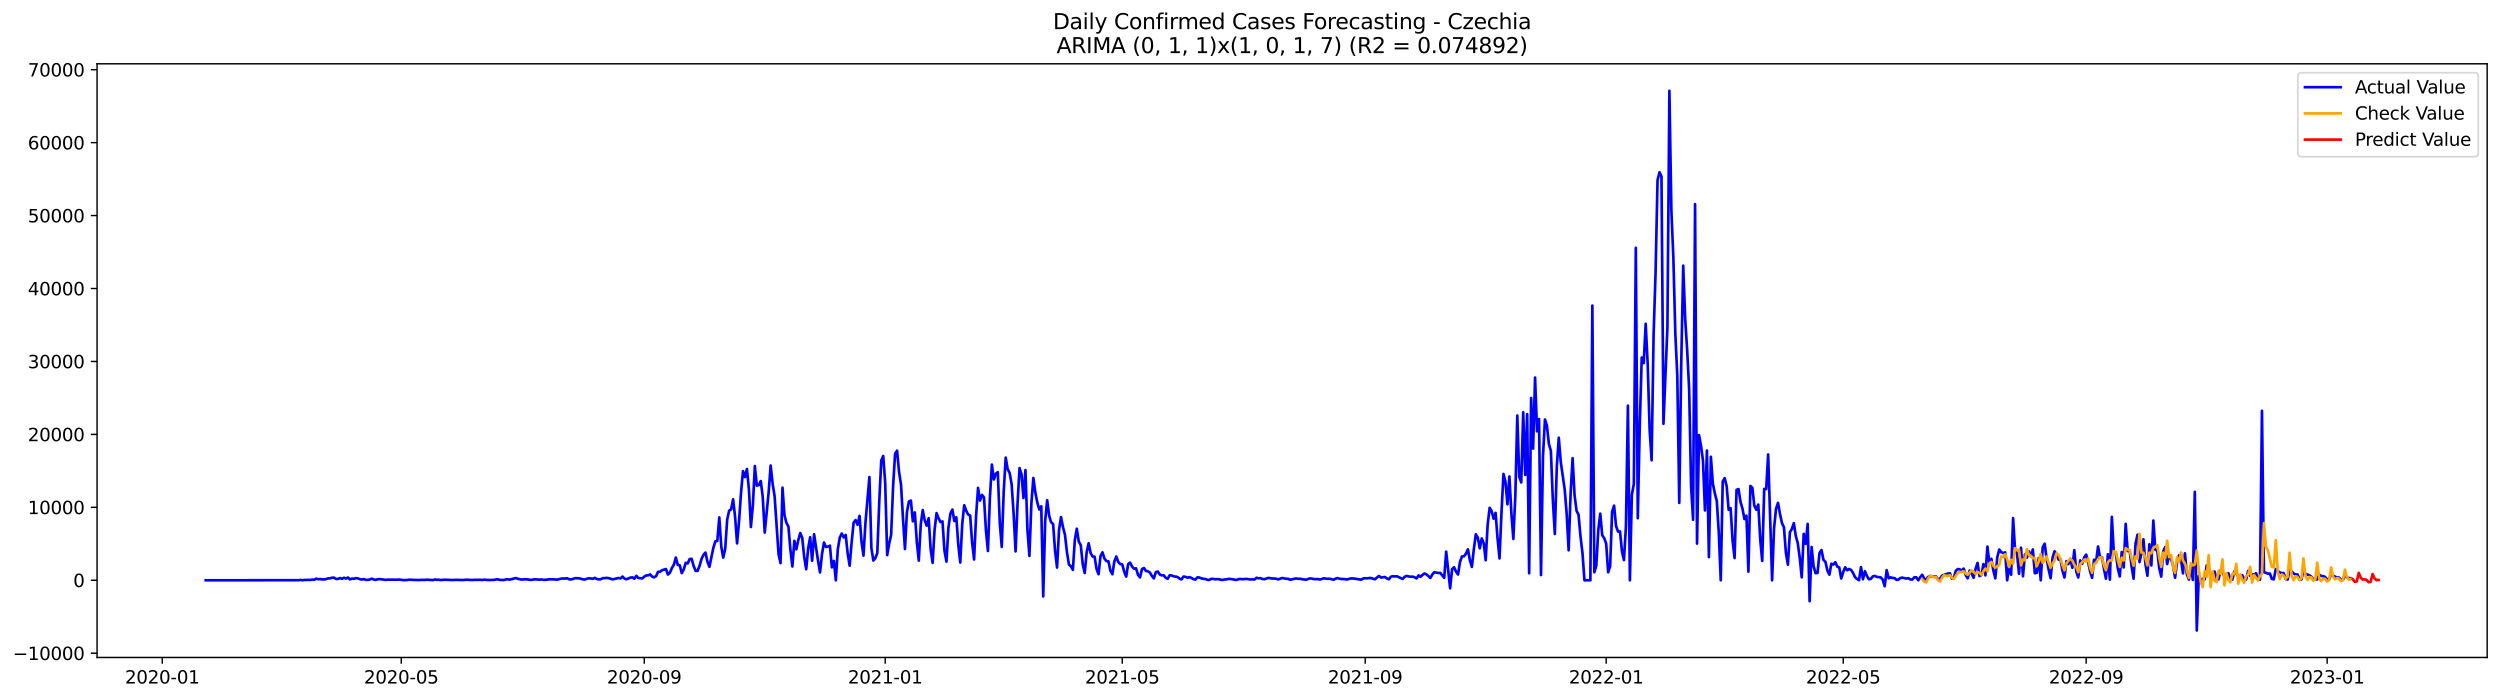 <?xml version="1.0" encoding="utf-8" standalone="no"?>
<!DOCTYPE svg PUBLIC "-//W3C//DTD SVG 1.1//EN"
  "http://www.w3.org/Graphics/SVG/1.1/DTD/svg11.dtd">
<svg xmlns:xlink="http://www.w3.org/1999/xlink" width="1400.792pt" height="392.274pt" viewBox="0 0 1400.792 392.274" xmlns="http://www.w3.org/2000/svg" version="1.1">
 <defs>
  <style type="text/css">*{stroke-linejoin: round; stroke-linecap: butt}</style>
 </defs>
 <g id="figure_1">
  <g id="patch_1">
   <path d="M 0 392.274 
L 1400.792 392.274 
L 1400.792 0 
L 0 0 
z
" style="fill: #ffffff"/>
  </g>
  <g id="axes_1">
   <g id="patch_2">
    <path d="M 54.392 368.396 
L 1393.592 368.396 
L 1393.592 35.755 
L 54.392 35.755 
z
" style="fill: #ffffff"/>
   </g>
   <g id="matplotlib.axis_1">
    <g id="xtick_1">
     <g id="line2d_1">
      <defs>
       <path id="m500807cd33" d="M 0 0 
L 0 3.5 
" style="stroke: #000000; stroke-width: 0.8"/>
      </defs>
      <g>
       <use xlink:href="#m500807cd33" x="90.916" y="368.396" style="stroke: #000000; stroke-width: 0.8"/>
      </g>
     </g>
     <g id="text_1">
      <!-- 2020-01 -->
      <g transform="translate(70.024 382.994)scale(0.1 -0.1)">
       <defs>
        <path id="DejaVuSans-32" d="M 1228 531 
L 3431 531 
L 3431 0 
L 469 0 
L 469 531 
Q 828 903 1448 1529 
Q 2069 2156 2228 2338 
Q 2531 2678 2651 2914 
Q 2772 3150 2772 3378 
Q 2772 3750 2511 3984 
Q 2250 4219 1831 4219 
Q 1534 4219 1204 4116 
Q 875 4013 500 3803 
L 500 4441 
Q 881 4594 1212 4672 
Q 1544 4750 1819 4750 
Q 2544 4750 2975 4387 
Q 3406 4025 3406 3419 
Q 3406 3131 3298 2873 
Q 3191 2616 2906 2266 
Q 2828 2175 2409 1742 
Q 1991 1309 1228 531 
z
" transform="scale(0.016)"/>
        <path id="DejaVuSans-30" d="M 2034 4250 
Q 1547 4250 1301 3770 
Q 1056 3291 1056 2328 
Q 1056 1369 1301 889 
Q 1547 409 2034 409 
Q 2525 409 2770 889 
Q 3016 1369 3016 2328 
Q 3016 3291 2770 3770 
Q 2525 4250 2034 4250 
z
M 2034 4750 
Q 2819 4750 3233 4129 
Q 3647 3509 3647 2328 
Q 3647 1150 3233 529 
Q 2819 -91 2034 -91 
Q 1250 -91 836 529 
Q 422 1150 422 2328 
Q 422 3509 836 4129 
Q 1250 4750 2034 4750 
z
" transform="scale(0.016)"/>
        <path id="DejaVuSans-2d" d="M 313 2009 
L 1997 2009 
L 1997 1497 
L 313 1497 
L 313 2009 
z
" transform="scale(0.016)"/>
        <path id="DejaVuSans-31" d="M 794 531 
L 1825 531 
L 1825 4091 
L 703 3866 
L 703 4441 
L 1819 4666 
L 2450 4666 
L 2450 531 
L 3481 531 
L 3481 0 
L 794 0 
L 794 531 
z
" transform="scale(0.016)"/>
       </defs>
       <use xlink:href="#DejaVuSans-32"/>
       <use xlink:href="#DejaVuSans-30" x="63.623"/>
       <use xlink:href="#DejaVuSans-32" x="127.246"/>
       <use xlink:href="#DejaVuSans-30" x="190.869"/>
       <use xlink:href="#DejaVuSans-2d" x="254.492"/>
       <use xlink:href="#DejaVuSans-30" x="290.576"/>
       <use xlink:href="#DejaVuSans-31" x="354.199"/>
      </g>
     </g>
    </g>
    <g id="xtick_2">
     <g id="line2d_2">
      <g>
       <use xlink:href="#m500807cd33" x="224.836" y="368.396" style="stroke: #000000; stroke-width: 0.8"/>
      </g>
     </g>
     <g id="text_2">
      <!-- 2020-05 -->
      <g transform="translate(203.944 382.994)scale(0.1 -0.1)">
       <defs>
        <path id="DejaVuSans-35" d="M 691 4666 
L 3169 4666 
L 3169 4134 
L 1269 4134 
L 1269 2991 
Q 1406 3038 1543 3061 
Q 1681 3084 1819 3084 
Q 2600 3084 3056 2656 
Q 3513 2228 3513 1497 
Q 3513 744 3044 326 
Q 2575 -91 1722 -91 
Q 1428 -91 1123 -41 
Q 819 9 494 109 
L 494 744 
Q 775 591 1075 516 
Q 1375 441 1709 441 
Q 2250 441 2565 725 
Q 2881 1009 2881 1497 
Q 2881 1984 2565 2268 
Q 2250 2553 1709 2553 
Q 1456 2553 1204 2497 
Q 953 2441 691 2322 
L 691 4666 
z
" transform="scale(0.016)"/>
       </defs>
       <use xlink:href="#DejaVuSans-32"/>
       <use xlink:href="#DejaVuSans-30" x="63.623"/>
       <use xlink:href="#DejaVuSans-32" x="127.246"/>
       <use xlink:href="#DejaVuSans-30" x="190.869"/>
       <use xlink:href="#DejaVuSans-2d" x="254.492"/>
       <use xlink:href="#DejaVuSans-30" x="290.576"/>
       <use xlink:href="#DejaVuSans-35" x="354.199"/>
      </g>
     </g>
    </g>
    <g id="xtick_3">
     <g id="line2d_3">
      <g>
       <use xlink:href="#m500807cd33" x="360.969" y="368.396" style="stroke: #000000; stroke-width: 0.8"/>
      </g>
     </g>
     <g id="text_3">
      <!-- 2020-09 -->
      <g transform="translate(340.078 382.994)scale(0.1 -0.1)">
       <defs>
        <path id="DejaVuSans-39" d="M 703 97 
L 703 672 
Q 941 559 1184 500 
Q 1428 441 1663 441 
Q 2288 441 2617 861 
Q 2947 1281 2994 2138 
Q 2813 1869 2534 1725 
Q 2256 1581 1919 1581 
Q 1219 1581 811 2004 
Q 403 2428 403 3163 
Q 403 3881 828 4315 
Q 1253 4750 1959 4750 
Q 2769 4750 3195 4129 
Q 3622 3509 3622 2328 
Q 3622 1225 3098 567 
Q 2575 -91 1691 -91 
Q 1453 -91 1209 -44 
Q 966 3 703 97 
z
M 1959 2075 
Q 2384 2075 2632 2365 
Q 2881 2656 2881 3163 
Q 2881 3666 2632 3958 
Q 2384 4250 1959 4250 
Q 1534 4250 1286 3958 
Q 1038 3666 1038 3163 
Q 1038 2656 1286 2365 
Q 1534 2075 1959 2075 
z
" transform="scale(0.016)"/>
       </defs>
       <use xlink:href="#DejaVuSans-32"/>
       <use xlink:href="#DejaVuSans-30" x="63.623"/>
       <use xlink:href="#DejaVuSans-32" x="127.246"/>
       <use xlink:href="#DejaVuSans-30" x="190.869"/>
       <use xlink:href="#DejaVuSans-2d" x="254.492"/>
       <use xlink:href="#DejaVuSans-30" x="290.576"/>
       <use xlink:href="#DejaVuSans-39" x="354.199"/>
      </g>
     </g>
    </g>
    <g id="xtick_4">
     <g id="line2d_4">
      <g>
       <use xlink:href="#m500807cd33" x="495.996" y="368.396" style="stroke: #000000; stroke-width: 0.8"/>
      </g>
     </g>
     <g id="text_4">
      <!-- 2021-01 -->
      <g transform="translate(475.105 382.994)scale(0.1 -0.1)">
       <use xlink:href="#DejaVuSans-32"/>
       <use xlink:href="#DejaVuSans-30" x="63.623"/>
       <use xlink:href="#DejaVuSans-32" x="127.246"/>
       <use xlink:href="#DejaVuSans-31" x="190.869"/>
       <use xlink:href="#DejaVuSans-2d" x="254.492"/>
       <use xlink:href="#DejaVuSans-30" x="290.576"/>
       <use xlink:href="#DejaVuSans-31" x="354.199"/>
      </g>
     </g>
    </g>
    <g id="xtick_5">
     <g id="line2d_5">
      <g>
       <use xlink:href="#m500807cd33" x="628.809" y="368.396" style="stroke: #000000; stroke-width: 0.8"/>
      </g>
     </g>
     <g id="text_5">
      <!-- 2021-05 -->
      <g transform="translate(607.918 382.994)scale(0.1 -0.1)">
       <use xlink:href="#DejaVuSans-32"/>
       <use xlink:href="#DejaVuSans-30" x="63.623"/>
       <use xlink:href="#DejaVuSans-32" x="127.246"/>
       <use xlink:href="#DejaVuSans-31" x="190.869"/>
       <use xlink:href="#DejaVuSans-2d" x="254.492"/>
       <use xlink:href="#DejaVuSans-30" x="290.576"/>
       <use xlink:href="#DejaVuSans-35" x="354.199"/>
      </g>
     </g>
    </g>
    <g id="xtick_6">
     <g id="line2d_6">
      <g>
       <use xlink:href="#m500807cd33" x="764.943" y="368.396" style="stroke: #000000; stroke-width: 0.8"/>
      </g>
     </g>
     <g id="text_6">
      <!-- 2021-09 -->
      <g transform="translate(744.052 382.994)scale(0.1 -0.1)">
       <use xlink:href="#DejaVuSans-32"/>
       <use xlink:href="#DejaVuSans-30" x="63.623"/>
       <use xlink:href="#DejaVuSans-32" x="127.246"/>
       <use xlink:href="#DejaVuSans-31" x="190.869"/>
       <use xlink:href="#DejaVuSans-2d" x="254.492"/>
       <use xlink:href="#DejaVuSans-30" x="290.576"/>
       <use xlink:href="#DejaVuSans-39" x="354.199"/>
      </g>
     </g>
    </g>
    <g id="xtick_7">
     <g id="line2d_7">
      <g>
       <use xlink:href="#m500807cd33" x="899.97" y="368.396" style="stroke: #000000; stroke-width: 0.8"/>
      </g>
     </g>
     <g id="text_7">
      <!-- 2022-01 -->
      <g transform="translate(879.078 382.994)scale(0.1 -0.1)">
       <use xlink:href="#DejaVuSans-32"/>
       <use xlink:href="#DejaVuSans-30" x="63.623"/>
       <use xlink:href="#DejaVuSans-32" x="127.246"/>
       <use xlink:href="#DejaVuSans-32" x="190.869"/>
       <use xlink:href="#DejaVuSans-2d" x="254.492"/>
       <use xlink:href="#DejaVuSans-30" x="290.576"/>
       <use xlink:href="#DejaVuSans-31" x="354.199"/>
      </g>
     </g>
    </g>
    <g id="xtick_8">
     <g id="line2d_8">
      <g>
       <use xlink:href="#m500807cd33" x="1032.783" y="368.396" style="stroke: #000000; stroke-width: 0.8"/>
      </g>
     </g>
     <g id="text_8">
      <!-- 2022-05 -->
      <g transform="translate(1011.892 382.994)scale(0.1 -0.1)">
       <use xlink:href="#DejaVuSans-32"/>
       <use xlink:href="#DejaVuSans-30" x="63.623"/>
       <use xlink:href="#DejaVuSans-32" x="127.246"/>
       <use xlink:href="#DejaVuSans-32" x="190.869"/>
       <use xlink:href="#DejaVuSans-2d" x="254.492"/>
       <use xlink:href="#DejaVuSans-30" x="290.576"/>
       <use xlink:href="#DejaVuSans-35" x="354.199"/>
      </g>
     </g>
    </g>
    <g id="xtick_9">
     <g id="line2d_9">
      <g>
       <use xlink:href="#m500807cd33" x="1168.916" y="368.396" style="stroke: #000000; stroke-width: 0.8"/>
      </g>
     </g>
     <g id="text_9">
      <!-- 2022-09 -->
      <g transform="translate(1148.025 382.994)scale(0.1 -0.1)">
       <use xlink:href="#DejaVuSans-32"/>
       <use xlink:href="#DejaVuSans-30" x="63.623"/>
       <use xlink:href="#DejaVuSans-32" x="127.246"/>
       <use xlink:href="#DejaVuSans-32" x="190.869"/>
       <use xlink:href="#DejaVuSans-2d" x="254.492"/>
       <use xlink:href="#DejaVuSans-30" x="290.576"/>
       <use xlink:href="#DejaVuSans-39" x="354.199"/>
      </g>
     </g>
    </g>
    <g id="xtick_10">
     <g id="line2d_10">
      <g>
       <use xlink:href="#m500807cd33" x="1303.943" y="368.396" style="stroke: #000000; stroke-width: 0.8"/>
      </g>
     </g>
     <g id="text_10">
      <!-- 2023-01 -->
      <g transform="translate(1283.052 382.994)scale(0.1 -0.1)">
       <defs>
        <path id="DejaVuSans-33" d="M 2597 2516 
Q 3050 2419 3304 2112 
Q 3559 1806 3559 1356 
Q 3559 666 3084 287 
Q 2609 -91 1734 -91 
Q 1441 -91 1130 -33 
Q 819 25 488 141 
L 488 750 
Q 750 597 1062 519 
Q 1375 441 1716 441 
Q 2309 441 2620 675 
Q 2931 909 2931 1356 
Q 2931 1769 2642 2001 
Q 2353 2234 1838 2234 
L 1294 2234 
L 1294 2753 
L 1863 2753 
Q 2328 2753 2575 2939 
Q 2822 3125 2822 3475 
Q 2822 3834 2567 4026 
Q 2313 4219 1838 4219 
Q 1578 4219 1281 4162 
Q 984 4106 628 3988 
L 628 4550 
Q 988 4650 1302 4700 
Q 1616 4750 1894 4750 
Q 2613 4750 3031 4423 
Q 3450 4097 3450 3541 
Q 3450 3153 3228 2886 
Q 3006 2619 2597 2516 
z
" transform="scale(0.016)"/>
       </defs>
       <use xlink:href="#DejaVuSans-32"/>
       <use xlink:href="#DejaVuSans-30" x="63.623"/>
       <use xlink:href="#DejaVuSans-32" x="127.246"/>
       <use xlink:href="#DejaVuSans-33" x="190.869"/>
       <use xlink:href="#DejaVuSans-2d" x="254.492"/>
       <use xlink:href="#DejaVuSans-30" x="290.576"/>
       <use xlink:href="#DejaVuSans-31" x="354.199"/>
      </g>
     </g>
    </g>
   </g>
   <g id="matplotlib.axis_2">
    <g id="ytick_1">
     <g id="line2d_11">
      <defs>
       <path id="m4c3ebb7f19" d="M 0 0 
L -3.5 0 
" style="stroke: #000000; stroke-width: 0.8"/>
      </defs>
      <g>
       <use xlink:href="#m4c3ebb7f19" x="54.392" y="366.006" style="stroke: #000000; stroke-width: 0.8"/>
      </g>
     </g>
     <g id="text_11">
      <!-- −10000 -->
      <g transform="translate(7.2 369.805)scale(0.1 -0.1)">
       <defs>
        <path id="DejaVuSans-2212" d="M 678 2272 
L 4684 2272 
L 4684 1741 
L 678 1741 
L 678 2272 
z
" transform="scale(0.016)"/>
       </defs>
       <use xlink:href="#DejaVuSans-2212"/>
       <use xlink:href="#DejaVuSans-31" x="83.789"/>
       <use xlink:href="#DejaVuSans-30" x="147.412"/>
       <use xlink:href="#DejaVuSans-30" x="211.035"/>
       <use xlink:href="#DejaVuSans-30" x="274.658"/>
       <use xlink:href="#DejaVuSans-30" x="338.281"/>
      </g>
     </g>
    </g>
    <g id="ytick_2">
     <g id="line2d_12">
      <g>
       <use xlink:href="#m4c3ebb7f19" x="54.392" y="325.137" style="stroke: #000000; stroke-width: 0.8"/>
      </g>
     </g>
     <g id="text_12">
      <!-- 0 -->
      <g transform="translate(41.03 328.936)scale(0.1 -0.1)">
       <use xlink:href="#DejaVuSans-30"/>
      </g>
     </g>
    </g>
    <g id="ytick_3">
     <g id="line2d_13">
      <g>
       <use xlink:href="#m4c3ebb7f19" x="54.392" y="284.268" style="stroke: #000000; stroke-width: 0.8"/>
      </g>
     </g>
     <g id="text_13">
      <!-- 10000 -->
      <g transform="translate(15.58 288.067)scale(0.1 -0.1)">
       <use xlink:href="#DejaVuSans-31"/>
       <use xlink:href="#DejaVuSans-30" x="63.623"/>
       <use xlink:href="#DejaVuSans-30" x="127.246"/>
       <use xlink:href="#DejaVuSans-30" x="190.869"/>
       <use xlink:href="#DejaVuSans-30" x="254.492"/>
      </g>
     </g>
    </g>
    <g id="ytick_4">
     <g id="line2d_14">
      <g>
       <use xlink:href="#m4c3ebb7f19" x="54.392" y="243.398" style="stroke: #000000; stroke-width: 0.8"/>
      </g>
     </g>
     <g id="text_14">
      <!-- 20000 -->
      <g transform="translate(15.58 247.198)scale(0.1 -0.1)">
       <use xlink:href="#DejaVuSans-32"/>
       <use xlink:href="#DejaVuSans-30" x="63.623"/>
       <use xlink:href="#DejaVuSans-30" x="127.246"/>
       <use xlink:href="#DejaVuSans-30" x="190.869"/>
       <use xlink:href="#DejaVuSans-30" x="254.492"/>
      </g>
     </g>
    </g>
    <g id="ytick_5">
     <g id="line2d_15">
      <g>
       <use xlink:href="#m4c3ebb7f19" x="54.392" y="202.529" style="stroke: #000000; stroke-width: 0.8"/>
      </g>
     </g>
     <g id="text_15">
      <!-- 30000 -->
      <g transform="translate(15.58 206.328)scale(0.1 -0.1)">
       <use xlink:href="#DejaVuSans-33"/>
       <use xlink:href="#DejaVuSans-30" x="63.623"/>
       <use xlink:href="#DejaVuSans-30" x="127.246"/>
       <use xlink:href="#DejaVuSans-30" x="190.869"/>
       <use xlink:href="#DejaVuSans-30" x="254.492"/>
      </g>
     </g>
    </g>
    <g id="ytick_6">
     <g id="line2d_16">
      <g>
       <use xlink:href="#m4c3ebb7f19" x="54.392" y="161.66" style="stroke: #000000; stroke-width: 0.8"/>
      </g>
     </g>
     <g id="text_16">
      <!-- 40000 -->
      <g transform="translate(15.58 165.459)scale(0.1 -0.1)">
       <defs>
        <path id="DejaVuSans-34" d="M 2419 4116 
L 825 1625 
L 2419 1625 
L 2419 4116 
z
M 2253 4666 
L 3047 4666 
L 3047 1625 
L 3713 1625 
L 3713 1100 
L 3047 1100 
L 3047 0 
L 2419 0 
L 2419 1100 
L 313 1100 
L 313 1709 
L 2253 4666 
z
" transform="scale(0.016)"/>
       </defs>
       <use xlink:href="#DejaVuSans-34"/>
       <use xlink:href="#DejaVuSans-30" x="63.623"/>
       <use xlink:href="#DejaVuSans-30" x="127.246"/>
       <use xlink:href="#DejaVuSans-30" x="190.869"/>
       <use xlink:href="#DejaVuSans-30" x="254.492"/>
      </g>
     </g>
    </g>
    <g id="ytick_7">
     <g id="line2d_17">
      <g>
       <use xlink:href="#m4c3ebb7f19" x="54.392" y="120.791" style="stroke: #000000; stroke-width: 0.8"/>
      </g>
     </g>
     <g id="text_17">
      <!-- 50000 -->
      <g transform="translate(15.58 124.59)scale(0.1 -0.1)">
       <use xlink:href="#DejaVuSans-35"/>
       <use xlink:href="#DejaVuSans-30" x="63.623"/>
       <use xlink:href="#DejaVuSans-30" x="127.246"/>
       <use xlink:href="#DejaVuSans-30" x="190.869"/>
       <use xlink:href="#DejaVuSans-30" x="254.492"/>
      </g>
     </g>
    </g>
    <g id="ytick_8">
     <g id="line2d_18">
      <g>
       <use xlink:href="#m4c3ebb7f19" x="54.392" y="79.921" style="stroke: #000000; stroke-width: 0.8"/>
      </g>
     </g>
     <g id="text_18">
      <!-- 60000 -->
      <g transform="translate(15.58 83.721)scale(0.1 -0.1)">
       <defs>
        <path id="DejaVuSans-36" d="M 2113 2584 
Q 1688 2584 1439 2293 
Q 1191 2003 1191 1497 
Q 1191 994 1439 701 
Q 1688 409 2113 409 
Q 2538 409 2786 701 
Q 3034 994 3034 1497 
Q 3034 2003 2786 2293 
Q 2538 2584 2113 2584 
z
M 3366 4563 
L 3366 3988 
Q 3128 4100 2886 4159 
Q 2644 4219 2406 4219 
Q 1781 4219 1451 3797 
Q 1122 3375 1075 2522 
Q 1259 2794 1537 2939 
Q 1816 3084 2150 3084 
Q 2853 3084 3261 2657 
Q 3669 2231 3669 1497 
Q 3669 778 3244 343 
Q 2819 -91 2113 -91 
Q 1303 -91 875 529 
Q 447 1150 447 2328 
Q 447 3434 972 4092 
Q 1497 4750 2381 4750 
Q 2619 4750 2861 4703 
Q 3103 4656 3366 4563 
z
" transform="scale(0.016)"/>
       </defs>
       <use xlink:href="#DejaVuSans-36"/>
       <use xlink:href="#DejaVuSans-30" x="63.623"/>
       <use xlink:href="#DejaVuSans-30" x="127.246"/>
       <use xlink:href="#DejaVuSans-30" x="190.869"/>
       <use xlink:href="#DejaVuSans-30" x="254.492"/>
      </g>
     </g>
    </g>
    <g id="ytick_9">
     <g id="line2d_19">
      <g>
       <use xlink:href="#m4c3ebb7f19" x="54.392" y="39.052" style="stroke: #000000; stroke-width: 0.8"/>
      </g>
     </g>
     <g id="text_19">
      <!-- 70000 -->
      <g transform="translate(15.58 42.851)scale(0.1 -0.1)">
       <defs>
        <path id="DejaVuSans-37" d="M 525 4666 
L 3525 4666 
L 3525 4397 
L 1831 0 
L 1172 0 
L 2766 4134 
L 525 4134 
L 525 4666 
z
" transform="scale(0.016)"/>
       </defs>
       <use xlink:href="#DejaVuSans-37"/>
       <use xlink:href="#DejaVuSans-30" x="63.623"/>
       <use xlink:href="#DejaVuSans-30" x="127.246"/>
       <use xlink:href="#DejaVuSans-30" x="190.869"/>
       <use xlink:href="#DejaVuSans-30" x="254.492"/>
      </g>
     </g>
    </g>
   </g>
   <g id="line2d_20">
    <path d="M 115.265 325.137 
L 167.283 325.096 
L 168.39 324.933 
L 169.497 325.125 
L 170.604 324.945 
L 173.924 324.953 
L 175.031 324.736 
L 176.138 324.859 
L 177.244 324.197 
L 178.351 324.569 
L 179.458 324.475 
L 180.565 324.626 
L 181.672 324.663 
L 182.778 324.491 
L 183.885 324.074 
L 184.992 324.029 
L 186.099 323.69 
L 187.205 323.698 
L 188.312 324.377 
L 189.419 324.385 
L 190.526 323.882 
L 191.633 324.32 
L 192.739 323.707 
L 193.846 324.185 
L 194.953 323.58 
L 196.06 324.667 
L 197.166 324.177 
L 198.273 324.34 
L 199.38 323.931 
L 200.487 324.087 
L 201.594 324.471 
L 202.7 324.732 
L 203.807 324.483 
L 204.914 324.859 
L 206.021 324.924 
L 207.127 324.708 
L 208.234 324.25 
L 209.341 324.663 
L 210.448 324.904 
L 211.555 324.565 
L 212.661 324.508 
L 214.875 324.732 
L 215.982 324.912 
L 217.088 324.786 
L 222.622 324.83 
L 223.729 324.716 
L 225.943 325.063 
L 228.156 324.982 
L 229.263 324.822 
L 231.476 324.904 
L 234.797 325.023 
L 235.904 324.92 
L 238.117 324.941 
L 239.224 324.802 
L 242.544 325.055 
L 243.651 324.683 
L 244.758 324.888 
L 245.865 324.835 
L 246.971 325.002 
L 249.185 324.822 
L 253.612 324.99 
L 255.826 324.908 
L 258.039 324.982 
L 259.146 324.998 
L 261.359 324.835 
L 264.68 324.982 
L 266.893 324.855 
L 268 324.916 
L 269.107 324.839 
L 270.214 325.01 
L 271.32 324.798 
L 273.534 325.002 
L 276.854 324.929 
L 277.961 324.655 
L 279.068 324.622 
L 280.175 324.965 
L 281.281 324.933 
L 282.388 325.035 
L 283.495 324.618 
L 284.602 324.618 
L 285.709 324.757 
L 289.029 323.89 
L 290.136 324.311 
L 292.349 324.761 
L 293.456 324.598 
L 294.563 324.561 
L 296.776 324.83 
L 297.883 324.929 
L 298.99 324.651 
L 300.097 324.61 
L 302.31 324.802 
L 303.417 324.671 
L 304.524 324.896 
L 305.631 324.875 
L 307.844 324.589 
L 310.058 324.606 
L 312.271 324.769 
L 314.485 324.213 
L 315.592 324.132 
L 316.698 324.197 
L 317.805 323.989 
L 318.912 324.602 
L 320.019 324.679 
L 322.232 323.98 
L 324.446 324.001 
L 326.659 324.626 
L 327.766 324.724 
L 328.873 324.287 
L 329.98 324.001 
L 332.193 324.311 
L 333.3 323.792 
L 334.407 324.422 
L 335.514 324.655 
L 336.62 324.561 
L 337.727 323.956 
L 338.834 323.944 
L 339.941 323.805 
L 341.047 323.944 
L 343.261 324.642 
L 346.581 323.85 
L 347.688 324.128 
L 348.795 323.069 
L 349.902 324.16 
L 351.008 324.593 
L 353.222 323.637 
L 354.329 323.49 
L 355.435 324.246 
L 356.542 322.652 
L 357.649 323.841 
L 359.863 324.111 
L 360.969 323.098 
L 362.076 322.456 
L 363.183 322.362 
L 364.29 321.88 
L 365.396 323.081 
L 366.503 323.486 
L 367.61 322.848 
L 368.717 320.392 
L 369.824 320.4 
L 370.93 319.509 
L 373.144 318.839 
L 374.251 321.921 
L 375.357 320.911 
L 376.464 318.295 
L 377.571 316.407 
L 378.678 312.374 
L 379.785 316.526 
L 380.891 316.783 
L 381.998 321.115 
L 383.105 319.113 
L 384.212 315.353 
L 385.318 315.713 
L 386.425 313.244 
L 387.532 313.105 
L 388.639 317.061 
L 389.746 319.812 
L 390.852 319.881 
L 391.959 317.127 
L 393.066 313.203 
L 394.173 310.865 
L 395.279 309.623 
L 396.386 314.699 
L 397.493 317.613 
L 399.707 306.926 
L 400.813 303.321 
L 401.92 303.08 
L 403.027 289.92 
L 404.134 306.21 
L 405.24 312.447 
L 406.347 307.518 
L 407.454 291.109 
L 408.561 286.135 
L 409.668 285.412 
L 410.774 279.764 
L 411.881 289.519 
L 412.988 304.465 
L 414.095 292.127 
L 415.201 276.159 
L 416.308 263.96 
L 417.415 267.307 
L 418.522 262.779 
L 419.629 274.157 
L 420.735 295.302 
L 421.842 283.152 
L 422.949 261.123 
L 424.056 272.089 
L 425.162 271.782 
L 426.269 269.534 
L 427.376 278.427 
L 428.483 298.4 
L 430.696 275.73 
L 431.803 260.846 
L 432.91 271.071 
L 434.017 277.925 
L 436.23 310.391 
L 437.337 315.52 
L 438.444 273.237 
L 439.551 288.661 
L 440.657 292.973 
L 441.764 295.078 
L 442.871 307.976 
L 443.978 317.425 
L 445.084 303.039 
L 446.191 307.784 
L 447.298 302.598 
L 448.405 298.69 
L 449.512 301.4 
L 450.618 312.112 
L 451.725 318.953 
L 452.832 307.257 
L 453.939 301.04 
L 455.045 314.18 
L 456.152 299.369 
L 458.366 314.245 
L 459.473 320.748 
L 460.579 310.526 
L 461.686 303.983 
L 462.793 306.468 
L 463.9 306.251 
L 465.006 305.753 
L 466.113 317.891 
L 467.22 314.29 
L 468.327 325.137 
L 469.434 307.821 
L 470.54 301.2 
L 471.647 298.956 
L 472.754 301.139 
L 473.861 299.729 
L 474.967 310.191 
L 476.074 316.963 
L 477.181 303.999 
L 478.288 292.863 
L 479.395 291.395 
L 480.501 294.068 
L 481.608 289.049 
L 482.715 303.46 
L 483.822 311.311 
L 484.928 292.887 
L 487.142 267.311 
L 488.249 307.146 
L 489.355 314.078 
L 490.462 312.754 
L 491.569 309.848 
L 492.676 280.745 
L 493.783 258.03 
L 494.889 255.5 
L 495.996 270.532 
L 497.103 311.049 
L 498.21 304.653 
L 499.316 299.663 
L 500.423 272.33 
L 501.53 254.302 
L 502.637 252.5 
L 503.744 264.401 
L 504.85 271.537 
L 505.957 290.607 
L 507.064 307.608 
L 508.171 286.945 
L 509.277 280.994 
L 510.384 280.5 
L 511.491 292.102 
L 512.598 287.124 
L 513.705 303.668 
L 514.811 314.131 
L 515.918 293.868 
L 517.025 285.788 
L 518.132 291.51 
L 519.238 294.534 
L 520.345 290.341 
L 521.452 307.743 
L 522.559 315.382 
L 523.666 296.766 
L 524.772 287.5 
L 525.879 290.378 
L 526.986 292.515 
L 528.093 292.147 
L 529.199 308.544 
L 530.306 314.695 
L 531.413 295.772 
L 532.52 287.77 
L 533.627 285.514 
L 534.733 291.931 
L 535.84 289.846 
L 536.947 305.262 
L 538.054 315.206 
L 539.16 293.557 
L 540.267 283.111 
L 541.374 286.16 
L 542.481 288.297 
L 543.588 288.833 
L 544.694 304.048 
L 545.801 313.485 
L 546.908 289.197 
L 548.015 273.364 
L 549.121 280.467 
L 550.228 277.3 
L 551.335 278.693 
L 552.442 297.191 
L 553.549 308.703 
L 554.655 278.91 
L 555.762 260.314 
L 556.869 268.672 
L 557.976 265.419 
L 559.082 264.589 
L 560.189 292.912 
L 561.296 306.456 
L 562.403 275.313 
L 563.51 256.411 
L 564.616 262.893 
L 565.723 265.002 
L 566.83 271.345 
L 567.937 287.672 
L 569.043 308.953 
L 570.15 282.126 
L 571.257 262.28 
L 572.364 265.758 
L 573.471 279.061 
L 574.577 263.384 
L 575.684 296.651 
L 576.791 311.478 
L 577.898 282.053 
L 579.004 267.801 
L 580.111 275.979 
L 581.218 281.501 
L 582.325 285.453 
L 583.432 283.691 
L 584.538 334.185 
L 585.645 291.604 
L 586.752 280.295 
L 587.859 288.964 
L 588.965 292.662 
L 590.072 293.61 
L 591.179 308.757 
L 592.286 318.013 
L 593.393 296.954 
L 594.499 289.728 
L 595.606 295.364 
L 596.713 299.602 
L 597.82 309.325 
L 598.926 316.301 
L 600.033 317.274 
L 601.14 319.313 
L 602.247 302.528 
L 603.354 296.238 
L 604.46 303.456 
L 605.567 305.442 
L 606.674 316.076 
L 607.781 321.071 
L 608.887 309.39 
L 609.994 304.347 
L 611.101 309.921 
L 612.208 311.83 
L 613.315 311.904 
L 614.421 318.843 
L 615.528 321.745 
L 616.635 311.572 
L 617.742 309.48 
L 618.848 312.995 
L 619.955 314.392 
L 621.062 314.482 
L 622.169 319.763 
L 623.275 321.773 
L 624.382 314.63 
L 625.489 311.83 
L 626.596 314.907 
L 627.703 316.056 
L 628.809 316.252 
L 629.916 320.306 
L 631.023 323.073 
L 632.13 316.076 
L 633.236 315.279 
L 634.343 317.486 
L 635.45 318.696 
L 636.557 318.439 
L 637.664 322.17 
L 638.77 323.555 
L 639.877 318.872 
L 640.984 318.246 
L 642.091 319.906 
L 643.197 320.106 
L 644.304 320.805 
L 645.411 322.677 
L 646.518 324.078 
L 647.625 320.56 
L 648.731 320.253 
L 649.838 321.916 
L 650.945 322.391 
L 652.052 322.342 
L 653.158 323.768 
L 654.265 324.324 
L 655.372 322.333 
L 656.479 322.46 
L 657.586 322.901 
L 659.799 323.282 
L 660.906 324.222 
L 662.013 324.675 
L 663.119 323.061 
L 664.226 323.192 
L 665.333 323.698 
L 666.44 323.371 
L 667.547 323.817 
L 668.653 324.508 
L 669.76 324.769 
L 670.867 323.539 
L 671.974 323.568 
L 673.08 324.046 
L 674.187 324.36 
L 675.294 324.389 
L 676.401 324.83 
L 677.508 324.969 
L 678.614 324.365 
L 679.721 324.324 
L 680.828 324.589 
L 681.935 324.491 
L 683.041 324.553 
L 684.148 324.875 
L 685.255 324.904 
L 686.362 324.687 
L 687.469 324.593 
L 688.575 324.336 
L 690.789 324.585 
L 691.896 324.855 
L 693.002 324.904 
L 694.109 324.45 
L 695.216 324.434 
L 696.323 324.532 
L 698.536 324.369 
L 700.75 324.708 
L 701.857 324.606 
L 702.963 324.7 
L 704.07 323.739 
L 705.177 324.025 
L 706.284 323.948 
L 707.391 324.446 
L 708.497 324.544 
L 710.711 323.796 
L 712.924 324.177 
L 714.031 324.156 
L 715.138 324.303 
L 716.245 324.655 
L 718.458 323.858 
L 720.672 324.291 
L 721.779 324.32 
L 722.885 324.855 
L 726.206 324.103 
L 727.313 324.311 
L 728.419 324.279 
L 729.526 324.536 
L 731.74 324.83 
L 733.953 324.087 
L 735.06 324.209 
L 736.167 324.454 
L 737.274 324.528 
L 738.38 324.401 
L 739.487 324.712 
L 740.594 324.446 
L 741.701 324.029 
L 743.914 324.348 
L 745.021 324.271 
L 747.235 324.83 
L 748.341 324.234 
L 749.448 323.915 
L 750.555 324.271 
L 751.662 324.422 
L 752.768 324.426 
L 754.982 324.7 
L 756.089 324.279 
L 757.195 324.099 
L 758.302 324.123 
L 762.729 324.802 
L 763.836 324.136 
L 764.943 323.964 
L 766.05 324.066 
L 767.156 323.878 
L 768.263 323.878 
L 769.37 324.299 
L 770.477 324.573 
L 771.584 323.527 
L 772.69 322.726 
L 773.797 323.613 
L 776.011 323.294 
L 777.117 324.103 
L 778.224 324.581 
L 779.331 323.147 
L 780.438 322.869 
L 781.545 322.995 
L 782.651 322.873 
L 784.865 323.895 
L 785.972 324.393 
L 787.078 323.147 
L 788.185 322.697 
L 789.292 322.991 
L 790.399 323.159 
L 791.506 323.11 
L 792.612 323.457 
L 793.719 324.091 
L 794.826 322.407 
L 795.933 323.216 
L 797.039 322.149 
L 798.146 321.365 
L 799.253 321.778 
L 801.467 323.841 
L 802.573 321.855 
L 803.68 320.617 
L 805.894 321.062 
L 807 320.997 
L 809.214 323.768 
L 810.321 309.096 
L 812.534 329.616 
L 813.641 318.864 
L 814.748 317.842 
L 815.855 320.359 
L 816.961 321.904 
L 818.068 314.797 
L 819.175 311.777 
L 820.282 311.679 
L 821.389 310.269 
L 822.495 307.792 
L 823.602 313.824 
L 824.709 317.662 
L 825.816 307.706 
L 826.922 299.361 
L 828.029 301.261 
L 829.136 307.216 
L 830.243 301.698 
L 831.35 304.371 
L 832.456 313.89 
L 833.563 293.925 
L 834.67 284.529 
L 835.777 286.393 
L 836.883 290.615 
L 837.99 287.37 
L 839.097 301.572 
L 840.204 312.888 
L 841.311 287.202 
L 842.417 265.554 
L 843.524 269.816 
L 844.631 282.576 
L 845.738 266.951 
L 846.844 287.541 
L 847.951 301.964 
L 849.058 277.917 
L 850.165 232.834 
L 851.272 267.16 
L 852.378 270.307 
L 853.485 231.003 
L 854.592 266.114 
L 855.699 232.045 
L 856.805 321.209 
L 857.912 223.013 
L 859.019 251.384 
L 860.126 211.549 
L 861.233 241.694 
L 862.339 234.791 
L 863.446 322.203 
L 864.553 255.888 
L 865.66 235.053 
L 866.766 238.474 
L 867.873 248.781 
L 868.98 252.623 
L 870.087 280.156 
L 871.194 299.201 
L 872.3 261.385 
L 873.407 245.254 
L 874.514 258.81 
L 876.727 274.275 
L 877.834 287.913 
L 878.941 308.327 
L 880.048 276.355 
L 881.155 256.73 
L 882.261 277.516 
L 883.368 286.209 
L 884.475 288.383 
L 885.582 300.607 
L 886.688 309.848 
L 887.795 325.137 
L 891.115 325.137 
L 892.222 171.227 
L 893.329 320.67 
L 894.436 316.894 
L 895.543 296.99 
L 896.649 287.803 
L 897.756 299.917 
L 898.863 301.523 
L 899.97 304.674 
L 901.076 320.658 
L 902.183 317.249 
L 903.29 286.789 
L 904.397 283.332 
L 905.504 294.804 
L 906.61 297.84 
L 907.717 297.771 
L 908.824 308.891 
L 909.931 313.812 
L 911.037 294.971 
L 912.144 227.308 
L 913.251 325.137 
L 914.358 277.279 
L 915.465 271.181 
L 916.571 138.888 
L 917.678 290.361 
L 918.785 238.51 
L 919.892 200.31 
L 920.998 203.473 
L 922.105 181.42 
L 923.212 203.645 
L 924.319 240.844 
L 925.426 257.895 
L 926.532 187.869 
L 927.639 152.967 
L 928.746 100.904 
L 929.853 96.494 
L 930.959 98.84 
L 932.066 237.468 
L 934.28 183.464 
L 935.387 50.876 
L 936.493 117.595 
L 937.6 144.082 
L 938.707 186.709 
L 939.814 210.437 
L 940.92 281.791 
L 942.027 203.849 
L 943.134 148.835 
L 944.241 178.666 
L 945.348 196.248 
L 946.454 217.921 
L 947.561 272.882 
L 948.668 291.224 
L 949.775 114.39 
L 950.881 304.588 
L 951.988 243.783 
L 953.095 249.741 
L 954.202 258.03 
L 955.309 286.005 
L 956.415 252.418 
L 957.522 312.165 
L 958.629 255.953 
L 959.736 270.924 
L 960.842 276.388 
L 961.949 280.667 
L 963.056 298.302 
L 964.163 325.137 
L 965.27 269.788 
L 966.376 267.895 
L 967.483 272.473 
L 968.59 285.641 
L 969.697 284.721 
L 970.803 303.055 
L 971.91 312.709 
L 973.017 274.459 
L 974.124 274.042 
L 975.231 281.186 
L 976.337 285.04 
L 977.444 290.844 
L 978.551 288.939 
L 979.658 320.29 
L 980.764 272.293 
L 981.871 273.266 
L 982.978 283.299 
L 984.085 285.608 
L 985.192 282.715 
L 986.298 302.373 
L 987.405 314.29 
L 988.512 273.96 
L 989.619 274.042 
L 990.725 254.617 
L 992.939 325.137 
L 994.046 295.777 
L 995.153 284.967 
L 996.259 281.754 
L 997.366 288.044 
L 998.473 293.091 
L 999.58 295.445 
L 1000.686 309.954 
L 1001.793 316.411 
L 1002.9 298.249 
L 1004.007 296.357 
L 1005.114 293.128 
L 1006.22 300.305 
L 1007.327 304.379 
L 1008.434 312.656 
L 1009.541 323.514 
L 1010.647 299.124 
L 1011.754 304.698 
L 1012.861 293.557 
L 1013.968 336.858 
L 1015.075 306.492 
L 1016.181 317.306 
L 1017.288 321.144 
L 1018.395 321.026 
L 1019.502 309.856 
L 1020.608 308.193 
L 1021.715 313.702 
L 1022.822 314.805 
L 1023.929 319.722 
L 1025.035 321.994 
L 1026.142 315.892 
L 1027.249 316.342 
L 1028.356 315.042 
L 1029.463 317.486 
L 1030.569 317.993 
L 1031.676 324.148 
L 1032.783 320.507 
L 1033.89 317.887 
L 1034.996 319.522 
L 1036.103 318.819 
L 1037.21 319.362 
L 1038.317 321.075 
L 1039.424 323.412 
L 1040.53 324.405 
L 1041.637 325.088 
L 1042.744 317.752 
L 1043.851 324.536 
L 1044.957 320.057 
L 1046.064 322.722 
L 1047.171 324.548 
L 1048.278 324.34 
L 1049.385 322.963 
L 1050.491 322.677 
L 1051.598 323.245 
L 1053.812 323.514 
L 1054.918 324.79 
L 1056.025 328.476 
L 1057.132 319.46 
L 1058.239 324.038 
L 1059.346 323.49 
L 1060.452 323.87 
L 1061.559 323.886 
L 1062.666 324.929 
L 1063.773 324.736 
L 1064.879 323.817 
L 1065.986 323.682 
L 1068.2 324.185 
L 1069.307 323.956 
L 1070.413 324.696 
L 1071.52 324.72 
L 1072.627 323.461 
L 1073.734 323.482 
L 1074.84 325.137 
L 1075.947 323.384 
L 1077.054 322.068 
L 1078.161 324.209 
L 1079.268 324.781 
L 1080.374 323.212 
L 1081.481 322.889 
L 1082.588 322.918 
L 1083.695 323.163 
L 1084.801 322.991 
L 1085.908 324.634 
L 1087.015 324.242 
L 1088.122 322.562 
L 1090.335 321.716 
L 1091.442 321.369 
L 1092.549 321.218 
L 1093.656 324.16 
L 1094.762 323.89 
L 1095.869 319.844 
L 1096.976 318.843 
L 1098.083 319.023 
L 1099.19 319.685 
L 1100.296 318.614 
L 1101.403 322.223 
L 1102.51 324.025 
L 1103.617 319.697 
L 1104.723 321.397 
L 1105.83 323.719 
L 1106.937 318.786 
L 1108.044 315.402 
L 1109.151 322.783 
L 1110.257 322.178 
L 1111.364 316.035 
L 1112.471 322.386 
L 1113.578 306.255 
L 1114.684 315.476 
L 1115.791 313.105 
L 1116.898 319.599 
L 1118.005 324.066 
L 1119.112 312.243 
L 1120.218 307.911 
L 1121.325 309.378 
L 1122.432 309.909 
L 1123.539 309.504 
L 1124.645 325.137 
L 1125.752 317.221 
L 1126.859 322.019 
L 1127.966 290.308 
L 1129.073 308.095 
L 1130.179 310.306 
L 1131.286 321.504 
L 1132.393 306.873 
L 1133.5 322.873 
L 1134.606 310.677 
L 1135.713 312.5 
L 1136.82 308.949 
L 1137.927 311.63 
L 1139.034 307.882 
L 1140.14 321.181 
L 1141.247 320.923 
L 1142.354 312.676 
L 1143.461 325.137 
L 1144.567 306.595 
L 1145.674 304.67 
L 1146.781 313.183 
L 1147.888 319.207 
L 1148.995 323.984 
L 1150.101 312.451 
L 1151.208 308.896 
L 1152.315 310.559 
L 1153.422 313.575 
L 1154.528 313.371 
L 1155.635 319.726 
L 1156.742 323.576 
L 1157.849 314.409 
L 1158.955 316.064 
L 1160.062 313.154 
L 1161.169 318.136 
L 1162.276 308.283 
L 1163.383 320.274 
L 1164.489 323.568 
L 1165.596 314 
L 1166.703 315.892 
L 1167.81 312.3 
L 1168.916 310.784 
L 1170.023 314.907 
L 1171.13 320.233 
L 1172.237 323.76 
L 1173.344 313.628 
L 1174.45 315.091 
L 1175.557 306.219 
L 1176.664 312.243 
L 1177.771 312.149 
L 1178.877 318.7 
L 1179.984 324.271 
L 1181.091 310.559 
L 1182.198 324.786 
L 1183.305 289.618 
L 1184.411 309.774 
L 1185.518 309.803 
L 1186.625 318.34 
L 1187.732 322.967 
L 1188.838 309.276 
L 1189.945 317.952 
L 1191.052 293.516 
L 1192.159 308.753 
L 1193.266 308.389 
L 1194.372 317.405 
L 1195.479 324.25 
L 1196.586 304.563 
L 1197.693 299.573 
L 1198.799 314.94 
L 1199.906 310.064 
L 1201.013 302.16 
L 1202.12 316.015 
L 1203.227 322.599 
L 1204.333 304.972 
L 1205.44 316.816 
L 1206.547 291.673 
L 1207.654 308.041 
L 1208.76 308.605 
L 1209.867 318.377 
L 1210.974 323.077 
L 1212.081 309.006 
L 1213.188 306.537 
L 1214.294 316.056 
L 1215.401 311.033 
L 1216.508 313.314 
L 1217.615 316.91 
L 1218.721 323.711 
L 1219.828 314.973 
L 1220.935 311.147 
L 1222.042 313.657 
L 1223.149 321.271 
L 1224.255 310.036 
L 1225.362 321.937 
L 1226.469 324.732 
L 1227.576 317.123 
L 1228.682 324.933 
L 1229.789 275.583 
L 1230.896 353.276 
L 1232.003 322.758 
L 1233.11 324.9 
L 1234.216 324.373 
L 1235.323 324.63 
L 1236.43 316.841 
L 1237.537 318.627 
L 1238.643 321.851 
L 1239.75 320.883 
L 1240.857 320.249 
L 1241.964 324.336 
L 1243.071 324.7 
L 1244.177 319.513 
L 1246.391 322.583 
L 1247.498 321.761 
L 1248.604 321.181 
L 1249.711 324.491 
L 1250.818 324.773 
L 1251.925 320.159 
L 1254.138 322.856 
L 1255.245 323.69 
L 1256.352 322.264 
L 1257.459 324.446 
L 1258.565 324.716 
L 1259.672 319.861 
L 1260.779 322.566 
L 1261.886 321.728 
L 1262.993 321.945 
L 1264.099 321.205 
L 1265.206 324.52 
L 1266.313 324.749 
L 1267.42 230.165 
L 1268.526 320.576 
L 1270.74 321.422 
L 1271.847 321.369 
L 1272.954 324.352 
L 1274.06 324.618 
L 1275.167 318.855 
L 1276.274 319.983 
L 1277.381 320.719 
L 1278.487 321.099 
L 1279.594 321.099 
L 1280.701 324.41 
L 1281.808 324.687 
L 1282.915 319.007 
L 1284.021 320.249 
L 1285.128 321.263 
L 1286.235 321.921 
L 1287.342 321.859 
L 1288.448 324.557 
L 1289.555 324.679 
L 1290.662 319.522 
L 1291.769 321.598 
L 1292.875 321.884 
L 1293.982 322.386 
L 1295.089 323.106 
L 1296.196 324.761 
L 1298.409 324.647 
L 1299.516 322.01 
L 1300.623 322.746 
L 1301.73 322.832 
L 1302.836 323.277 
L 1303.943 324.708 
L 1305.05 324.741 
L 1306.157 321.553 
L 1307.264 322.513 
L 1308.37 323.11 
L 1309.477 323.531 
L 1310.584 323.604 
L 1311.691 324.83 
L 1312.797 324.961 
L 1313.904 322.407 
L 1315.011 323.576 
L 1316.118 323.911 
L 1317.225 323.98 
L 1317.225 323.98 
" clip-path="url(#pf30e69a7bc)" style="fill: none; stroke: #0000ff; stroke-width: 1.5; stroke-linecap: square"/>
   </g>
   <g id="line2d_21">
    <path d="M 1077.054 324.525 
L 1078.161 325.864 
L 1079.268 326.332 
L 1080.374 324.124 
L 1081.481 322.49 
L 1082.588 322.893 
L 1083.695 323.538 
L 1084.801 323.35 
L 1085.908 325.135 
L 1087.015 325.792 
L 1088.122 323.763 
L 1089.229 322.337 
L 1090.335 322.49 
L 1091.442 322.79 
L 1092.549 322.297 
L 1093.656 323.679 
L 1094.762 324.35 
L 1096.976 321.03 
L 1098.083 320.512 
L 1099.19 320.42 
L 1100.296 320.119 
L 1101.403 321.451 
L 1102.51 322.026 
L 1104.723 319.66 
L 1105.83 320.261 
L 1106.937 321.603 
L 1108.044 320.554 
L 1109.151 321.013 
L 1110.257 322.084 
L 1111.364 320.052 
L 1112.471 318.567 
L 1113.578 320.121 
L 1114.684 315.626 
L 1115.791 314.831 
L 1116.898 317.016 
L 1118.005 318.076 
L 1119.112 317.207 
L 1120.218 316.6 
L 1121.325 311.786 
L 1122.432 312.226 
L 1123.539 310.608 
L 1124.645 313.387 
L 1125.752 317.717 
L 1126.859 313.671 
L 1127.966 315.922 
L 1129.073 307.129 
L 1130.179 308.336 
L 1131.286 308.108 
L 1132.393 316.848 
L 1133.5 313.433 
L 1134.606 313.988 
L 1135.713 307.657 
L 1136.82 310.871 
L 1137.927 311.393 
L 1139.034 312.741 
L 1140.14 312.615 
L 1141.247 317.288 
L 1142.354 314.687 
L 1143.461 310.377 
L 1144.567 315.356 
L 1145.674 314.116 
L 1146.781 311.766 
L 1147.888 315.333 
L 1148.995 318.07 
L 1150.101 315.647 
L 1151.208 314.016 
L 1152.315 310.05 
L 1153.422 310.811 
L 1154.528 313.27 
L 1155.635 316.679 
L 1156.742 319.571 
L 1157.849 315.703 
L 1158.955 314.199 
L 1160.062 313.124 
L 1161.169 314.099 
L 1162.276 316.467 
L 1163.383 317.739 
L 1164.489 320.623 
L 1165.596 316.172 
L 1166.703 314.979 
L 1167.81 313.548 
L 1168.916 314.751 
L 1170.023 312.893 
L 1171.13 318.168 
L 1172.237 320.928 
L 1173.344 316.167 
L 1174.45 315.33 
L 1175.557 313.394 
L 1176.664 312.27 
L 1177.771 312.403 
L 1178.877 316.749 
L 1179.984 319.523 
L 1181.091 315.004 
L 1182.198 313.899 
L 1183.305 314.108 
L 1184.411 308.841 
L 1185.518 309.196 
L 1186.625 313.778 
L 1187.732 317.671 
L 1188.838 312.482 
L 1189.945 314.067 
L 1191.052 307.13 
L 1192.159 307.9 
L 1193.266 308.214 
L 1194.372 312.998 
L 1195.479 316.971 
L 1196.586 311.73 
L 1197.693 313.016 
L 1198.799 299.079 
L 1199.906 309.613 
L 1201.013 309.735 
L 1202.12 312.641 
L 1203.227 316.785 
L 1204.333 309.664 
L 1205.44 309.989 
L 1206.547 306.909 
L 1207.654 306.284 
L 1208.76 305.458 
L 1209.867 312.462 
L 1210.974 317.633 
L 1212.081 309.653 
L 1213.188 312.693 
L 1214.294 302.975 
L 1215.401 312.208 
L 1216.508 310.974 
L 1217.615 317.855 
L 1218.721 320.99 
L 1219.828 312.264 
L 1220.935 315.04 
L 1222.042 309.547 
L 1223.149 314.013 
L 1224.255 315.781 
L 1225.362 319.413 
L 1226.469 323.82 
L 1227.576 315.493 
L 1228.682 316.822 
L 1229.789 316.256 
L 1230.896 308.443 
L 1232.003 319.086 
L 1233.11 326.068 
L 1234.216 328.971 
L 1235.323 319.952 
L 1236.43 323.236 
L 1237.537 311.016 
L 1238.643 328.975 
L 1239.75 320.275 
L 1240.857 325.261 
L 1241.964 326.175 
L 1243.071 319.91 
L 1244.177 321.435 
L 1245.284 313.385 
L 1246.391 327.935 
L 1247.498 321.245 
L 1248.604 324.896 
L 1249.711 326.277 
L 1250.818 321.523 
L 1251.925 321.703 
L 1253.032 315.882 
L 1254.138 327.037 
L 1255.245 321.834 
L 1256.352 324.893 
L 1257.459 326.528 
L 1258.565 322.797 
L 1259.672 322.014 
L 1260.779 317.588 
L 1261.886 326.4 
L 1262.993 322.2 
L 1265.206 325.206 
L 1266.313 322.701 
L 1267.42 321.475 
L 1268.526 293.116 
L 1269.633 306.329 
L 1270.74 308.397 
L 1272.954 317.704 
L 1274.06 317.899 
L 1275.167 302.644 
L 1276.274 320.555 
L 1277.381 324.531 
L 1278.487 321.919 
L 1279.594 322.519 
L 1280.701 324.24 
L 1281.808 323.062 
L 1282.915 309.685 
L 1284.021 322.503 
L 1285.128 325.089 
L 1286.235 322.919 
L 1287.342 323.26 
L 1288.448 325.009 
L 1289.555 324.007 
L 1290.662 312.867 
L 1291.769 322.594 
L 1292.875 324.901 
L 1293.982 323.341 
L 1295.089 323.528 
L 1296.196 325.47 
L 1297.303 324.633 
L 1298.409 315.289 
L 1299.516 324.173 
L 1300.623 325.55 
L 1301.73 324.31 
L 1302.836 324.354 
L 1303.943 325.871 
L 1305.05 325.053 
L 1306.157 317.933 
L 1307.264 323.191 
L 1308.37 324.615 
L 1309.477 323.869 
L 1310.584 324.196 
L 1311.691 325.634 
L 1312.797 325.046 
L 1313.904 319.215 
L 1315.011 323.455 
L 1316.118 324.801 
L 1317.225 324.38 
L 1317.225 324.38 
" clip-path="url(#pf30e69a7bc)" style="fill: none; stroke: #ffa500; stroke-width: 1.5; stroke-linecap: square"/>
   </g>
   <g id="line2d_22">
    <path d="M 1318.331 324.596 
L 1319.438 326.006 
L 1320.545 325.758 
L 1321.652 320.975 
L 1322.758 323.67 
L 1323.865 324.711 
L 1324.972 324.596 
L 1326.079 324.946 
L 1327.186 326.24 
L 1328.292 326.012 
L 1329.399 321.625 
L 1330.506 324.097 
L 1331.613 325.051 
L 1332.719 324.946 
" clip-path="url(#pf30e69a7bc)" style="fill: none; stroke: #ff0000; stroke-width: 1.5; stroke-linecap: square"/>
   </g>
   <g id="patch_3">
    <path d="M 54.392 368.396 
L 54.392 35.755 
" style="fill: none; stroke: #000000; stroke-width: 0.8; stroke-linejoin: miter; stroke-linecap: square"/>
   </g>
   <g id="patch_4">
    <path d="M 1393.592 368.396 
L 1393.592 35.755 
" style="fill: none; stroke: #000000; stroke-width: 0.8; stroke-linejoin: miter; stroke-linecap: square"/>
   </g>
   <g id="patch_5">
    <path d="M 54.392 368.396 
L 1393.592 368.396 
" style="fill: none; stroke: #000000; stroke-width: 0.8; stroke-linejoin: miter; stroke-linecap: square"/>
   </g>
   <g id="patch_6">
    <path d="M 54.392 35.755 
L 1393.592 35.755 
" style="fill: none; stroke: #000000; stroke-width: 0.8; stroke-linejoin: miter; stroke-linecap: square"/>
   </g>
   <g id="text_20">
    <!-- Daily Confirmed Cases Forecasting - Czechia -->
    <g transform="translate(590.016 16.318)scale(0.12 -0.12)">
     <defs>
      <path id="DejaVuSans-44" d="M 1259 4147 
L 1259 519 
L 2022 519 
Q 2988 519 3436 956 
Q 3884 1394 3884 2338 
Q 3884 3275 3436 3711 
Q 2988 4147 2022 4147 
L 1259 4147 
z
M 628 4666 
L 1925 4666 
Q 3281 4666 3915 4102 
Q 4550 3538 4550 2338 
Q 4550 1131 3912 565 
Q 3275 0 1925 0 
L 628 0 
L 628 4666 
z
" transform="scale(0.016)"/>
      <path id="DejaVuSans-61" d="M 2194 1759 
Q 1497 1759 1228 1600 
Q 959 1441 959 1056 
Q 959 750 1161 570 
Q 1363 391 1709 391 
Q 2188 391 2477 730 
Q 2766 1069 2766 1631 
L 2766 1759 
L 2194 1759 
z
M 3341 1997 
L 3341 0 
L 2766 0 
L 2766 531 
Q 2569 213 2275 61 
Q 1981 -91 1556 -91 
Q 1019 -91 701 211 
Q 384 513 384 1019 
Q 384 1609 779 1909 
Q 1175 2209 1959 2209 
L 2766 2209 
L 2766 2266 
Q 2766 2663 2505 2880 
Q 2244 3097 1772 3097 
Q 1472 3097 1187 3025 
Q 903 2953 641 2809 
L 641 3341 
Q 956 3463 1253 3523 
Q 1550 3584 1831 3584 
Q 2591 3584 2966 3190 
Q 3341 2797 3341 1997 
z
" transform="scale(0.016)"/>
      <path id="DejaVuSans-69" d="M 603 3500 
L 1178 3500 
L 1178 0 
L 603 0 
L 603 3500 
z
M 603 4863 
L 1178 4863 
L 1178 4134 
L 603 4134 
L 603 4863 
z
" transform="scale(0.016)"/>
      <path id="DejaVuSans-6c" d="M 603 4863 
L 1178 4863 
L 1178 0 
L 603 0 
L 603 4863 
z
" transform="scale(0.016)"/>
      <path id="DejaVuSans-79" d="M 2059 -325 
Q 1816 -950 1584 -1140 
Q 1353 -1331 966 -1331 
L 506 -1331 
L 506 -850 
L 844 -850 
Q 1081 -850 1212 -737 
Q 1344 -625 1503 -206 
L 1606 56 
L 191 3500 
L 800 3500 
L 1894 763 
L 2988 3500 
L 3597 3500 
L 2059 -325 
z
" transform="scale(0.016)"/>
      <path id="DejaVuSans-20" transform="scale(0.016)"/>
      <path id="DejaVuSans-43" d="M 4122 4306 
L 4122 3641 
Q 3803 3938 3442 4084 
Q 3081 4231 2675 4231 
Q 1875 4231 1450 3742 
Q 1025 3253 1025 2328 
Q 1025 1406 1450 917 
Q 1875 428 2675 428 
Q 3081 428 3442 575 
Q 3803 722 4122 1019 
L 4122 359 
Q 3791 134 3420 21 
Q 3050 -91 2638 -91 
Q 1578 -91 968 557 
Q 359 1206 359 2328 
Q 359 3453 968 4101 
Q 1578 4750 2638 4750 
Q 3056 4750 3426 4639 
Q 3797 4528 4122 4306 
z
" transform="scale(0.016)"/>
      <path id="DejaVuSans-6f" d="M 1959 3097 
Q 1497 3097 1228 2736 
Q 959 2375 959 1747 
Q 959 1119 1226 758 
Q 1494 397 1959 397 
Q 2419 397 2687 759 
Q 2956 1122 2956 1747 
Q 2956 2369 2687 2733 
Q 2419 3097 1959 3097 
z
M 1959 3584 
Q 2709 3584 3137 3096 
Q 3566 2609 3566 1747 
Q 3566 888 3137 398 
Q 2709 -91 1959 -91 
Q 1206 -91 779 398 
Q 353 888 353 1747 
Q 353 2609 779 3096 
Q 1206 3584 1959 3584 
z
" transform="scale(0.016)"/>
      <path id="DejaVuSans-6e" d="M 3513 2113 
L 3513 0 
L 2938 0 
L 2938 2094 
Q 2938 2591 2744 2837 
Q 2550 3084 2163 3084 
Q 1697 3084 1428 2787 
Q 1159 2491 1159 1978 
L 1159 0 
L 581 0 
L 581 3500 
L 1159 3500 
L 1159 2956 
Q 1366 3272 1645 3428 
Q 1925 3584 2291 3584 
Q 2894 3584 3203 3211 
Q 3513 2838 3513 2113 
z
" transform="scale(0.016)"/>
      <path id="DejaVuSans-66" d="M 2375 4863 
L 2375 4384 
L 1825 4384 
Q 1516 4384 1395 4259 
Q 1275 4134 1275 3809 
L 1275 3500 
L 2222 3500 
L 2222 3053 
L 1275 3053 
L 1275 0 
L 697 0 
L 697 3053 
L 147 3053 
L 147 3500 
L 697 3500 
L 697 3744 
Q 697 4328 969 4595 
Q 1241 4863 1831 4863 
L 2375 4863 
z
" transform="scale(0.016)"/>
      <path id="DejaVuSans-72" d="M 2631 2963 
Q 2534 3019 2420 3045 
Q 2306 3072 2169 3072 
Q 1681 3072 1420 2755 
Q 1159 2438 1159 1844 
L 1159 0 
L 581 0 
L 581 3500 
L 1159 3500 
L 1159 2956 
Q 1341 3275 1631 3429 
Q 1922 3584 2338 3584 
Q 2397 3584 2469 3576 
Q 2541 3569 2628 3553 
L 2631 2963 
z
" transform="scale(0.016)"/>
      <path id="DejaVuSans-6d" d="M 3328 2828 
Q 3544 3216 3844 3400 
Q 4144 3584 4550 3584 
Q 5097 3584 5394 3201 
Q 5691 2819 5691 2113 
L 5691 0 
L 5113 0 
L 5113 2094 
Q 5113 2597 4934 2840 
Q 4756 3084 4391 3084 
Q 3944 3084 3684 2787 
Q 3425 2491 3425 1978 
L 3425 0 
L 2847 0 
L 2847 2094 
Q 2847 2600 2669 2842 
Q 2491 3084 2119 3084 
Q 1678 3084 1418 2786 
Q 1159 2488 1159 1978 
L 1159 0 
L 581 0 
L 581 3500 
L 1159 3500 
L 1159 2956 
Q 1356 3278 1631 3431 
Q 1906 3584 2284 3584 
Q 2666 3584 2933 3390 
Q 3200 3197 3328 2828 
z
" transform="scale(0.016)"/>
      <path id="DejaVuSans-65" d="M 3597 1894 
L 3597 1613 
L 953 1613 
Q 991 1019 1311 708 
Q 1631 397 2203 397 
Q 2534 397 2845 478 
Q 3156 559 3463 722 
L 3463 178 
Q 3153 47 2828 -22 
Q 2503 -91 2169 -91 
Q 1331 -91 842 396 
Q 353 884 353 1716 
Q 353 2575 817 3079 
Q 1281 3584 2069 3584 
Q 2775 3584 3186 3129 
Q 3597 2675 3597 1894 
z
M 3022 2063 
Q 3016 2534 2758 2815 
Q 2500 3097 2075 3097 
Q 1594 3097 1305 2825 
Q 1016 2553 972 2059 
L 3022 2063 
z
" transform="scale(0.016)"/>
      <path id="DejaVuSans-64" d="M 2906 2969 
L 2906 4863 
L 3481 4863 
L 3481 0 
L 2906 0 
L 2906 525 
Q 2725 213 2448 61 
Q 2172 -91 1784 -91 
Q 1150 -91 751 415 
Q 353 922 353 1747 
Q 353 2572 751 3078 
Q 1150 3584 1784 3584 
Q 2172 3584 2448 3432 
Q 2725 3281 2906 2969 
z
M 947 1747 
Q 947 1113 1208 752 
Q 1469 391 1925 391 
Q 2381 391 2643 752 
Q 2906 1113 2906 1747 
Q 2906 2381 2643 2742 
Q 2381 3103 1925 3103 
Q 1469 3103 1208 2742 
Q 947 2381 947 1747 
z
" transform="scale(0.016)"/>
      <path id="DejaVuSans-73" d="M 2834 3397 
L 2834 2853 
Q 2591 2978 2328 3040 
Q 2066 3103 1784 3103 
Q 1356 3103 1142 2972 
Q 928 2841 928 2578 
Q 928 2378 1081 2264 
Q 1234 2150 1697 2047 
L 1894 2003 
Q 2506 1872 2764 1633 
Q 3022 1394 3022 966 
Q 3022 478 2636 193 
Q 2250 -91 1575 -91 
Q 1294 -91 989 -36 
Q 684 19 347 128 
L 347 722 
Q 666 556 975 473 
Q 1284 391 1588 391 
Q 1994 391 2212 530 
Q 2431 669 2431 922 
Q 2431 1156 2273 1281 
Q 2116 1406 1581 1522 
L 1381 1569 
Q 847 1681 609 1914 
Q 372 2147 372 2553 
Q 372 3047 722 3315 
Q 1072 3584 1716 3584 
Q 2034 3584 2315 3537 
Q 2597 3491 2834 3397 
z
" transform="scale(0.016)"/>
      <path id="DejaVuSans-46" d="M 628 4666 
L 3309 4666 
L 3309 4134 
L 1259 4134 
L 1259 2759 
L 3109 2759 
L 3109 2228 
L 1259 2228 
L 1259 0 
L 628 0 
L 628 4666 
z
" transform="scale(0.016)"/>
      <path id="DejaVuSans-63" d="M 3122 3366 
L 3122 2828 
Q 2878 2963 2633 3030 
Q 2388 3097 2138 3097 
Q 1578 3097 1268 2742 
Q 959 2388 959 1747 
Q 959 1106 1268 751 
Q 1578 397 2138 397 
Q 2388 397 2633 464 
Q 2878 531 3122 666 
L 3122 134 
Q 2881 22 2623 -34 
Q 2366 -91 2075 -91 
Q 1284 -91 818 406 
Q 353 903 353 1747 
Q 353 2603 823 3093 
Q 1294 3584 2113 3584 
Q 2378 3584 2631 3529 
Q 2884 3475 3122 3366 
z
" transform="scale(0.016)"/>
      <path id="DejaVuSans-74" d="M 1172 4494 
L 1172 3500 
L 2356 3500 
L 2356 3053 
L 1172 3053 
L 1172 1153 
Q 1172 725 1289 603 
Q 1406 481 1766 481 
L 2356 481 
L 2356 0 
L 1766 0 
Q 1100 0 847 248 
Q 594 497 594 1153 
L 594 3053 
L 172 3053 
L 172 3500 
L 594 3500 
L 594 4494 
L 1172 4494 
z
" transform="scale(0.016)"/>
      <path id="DejaVuSans-67" d="M 2906 1791 
Q 2906 2416 2648 2759 
Q 2391 3103 1925 3103 
Q 1463 3103 1205 2759 
Q 947 2416 947 1791 
Q 947 1169 1205 825 
Q 1463 481 1925 481 
Q 2391 481 2648 825 
Q 2906 1169 2906 1791 
z
M 3481 434 
Q 3481 -459 3084 -895 
Q 2688 -1331 1869 -1331 
Q 1566 -1331 1297 -1286 
Q 1028 -1241 775 -1147 
L 775 -588 
Q 1028 -725 1275 -790 
Q 1522 -856 1778 -856 
Q 2344 -856 2625 -561 
Q 2906 -266 2906 331 
L 2906 616 
Q 2728 306 2450 153 
Q 2172 0 1784 0 
Q 1141 0 747 490 
Q 353 981 353 1791 
Q 353 2603 747 3093 
Q 1141 3584 1784 3584 
Q 2172 3584 2450 3431 
Q 2728 3278 2906 2969 
L 2906 3500 
L 3481 3500 
L 3481 434 
z
" transform="scale(0.016)"/>
      <path id="DejaVuSans-7a" d="M 353 3500 
L 3084 3500 
L 3084 2975 
L 922 459 
L 3084 459 
L 3084 0 
L 275 0 
L 275 525 
L 2438 3041 
L 353 3041 
L 353 3500 
z
" transform="scale(0.016)"/>
      <path id="DejaVuSans-68" d="M 3513 2113 
L 3513 0 
L 2938 0 
L 2938 2094 
Q 2938 2591 2744 2837 
Q 2550 3084 2163 3084 
Q 1697 3084 1428 2787 
Q 1159 2491 1159 1978 
L 1159 0 
L 581 0 
L 581 4863 
L 1159 4863 
L 1159 2956 
Q 1366 3272 1645 3428 
Q 1925 3584 2291 3584 
Q 2894 3584 3203 3211 
Q 3513 2838 3513 2113 
z
" transform="scale(0.016)"/>
     </defs>
     <use xlink:href="#DejaVuSans-44"/>
     <use xlink:href="#DejaVuSans-61" x="77.002"/>
     <use xlink:href="#DejaVuSans-69" x="138.281"/>
     <use xlink:href="#DejaVuSans-6c" x="166.064"/>
     <use xlink:href="#DejaVuSans-79" x="193.848"/>
     <use xlink:href="#DejaVuSans-20" x="253.027"/>
     <use xlink:href="#DejaVuSans-43" x="284.814"/>
     <use xlink:href="#DejaVuSans-6f" x="354.639"/>
     <use xlink:href="#DejaVuSans-6e" x="415.82"/>
     <use xlink:href="#DejaVuSans-66" x="479.199"/>
     <use xlink:href="#DejaVuSans-69" x="514.404"/>
     <use xlink:href="#DejaVuSans-72" x="542.188"/>
     <use xlink:href="#DejaVuSans-6d" x="581.551"/>
     <use xlink:href="#DejaVuSans-65" x="678.963"/>
     <use xlink:href="#DejaVuSans-64" x="740.486"/>
     <use xlink:href="#DejaVuSans-20" x="803.963"/>
     <use xlink:href="#DejaVuSans-43" x="835.75"/>
     <use xlink:href="#DejaVuSans-61" x="905.574"/>
     <use xlink:href="#DejaVuSans-73" x="966.854"/>
     <use xlink:href="#DejaVuSans-65" x="1018.953"/>
     <use xlink:href="#DejaVuSans-73" x="1080.477"/>
     <use xlink:href="#DejaVuSans-20" x="1132.576"/>
     <use xlink:href="#DejaVuSans-46" x="1164.363"/>
     <use xlink:href="#DejaVuSans-6f" x="1218.258"/>
     <use xlink:href="#DejaVuSans-72" x="1279.439"/>
     <use xlink:href="#DejaVuSans-65" x="1318.303"/>
     <use xlink:href="#DejaVuSans-63" x="1379.826"/>
     <use xlink:href="#DejaVuSans-61" x="1434.807"/>
     <use xlink:href="#DejaVuSans-73" x="1496.086"/>
     <use xlink:href="#DejaVuSans-74" x="1548.186"/>
     <use xlink:href="#DejaVuSans-69" x="1587.395"/>
     <use xlink:href="#DejaVuSans-6e" x="1615.178"/>
     <use xlink:href="#DejaVuSans-67" x="1678.557"/>
     <use xlink:href="#DejaVuSans-20" x="1742.033"/>
     <use xlink:href="#DejaVuSans-2d" x="1773.82"/>
     <use xlink:href="#DejaVuSans-20" x="1809.904"/>
     <use xlink:href="#DejaVuSans-43" x="1841.691"/>
     <use xlink:href="#DejaVuSans-7a" x="1911.516"/>
     <use xlink:href="#DejaVuSans-65" x="1964.006"/>
     <use xlink:href="#DejaVuSans-63" x="2025.529"/>
     <use xlink:href="#DejaVuSans-68" x="2080.51"/>
     <use xlink:href="#DejaVuSans-69" x="2143.889"/>
     <use xlink:href="#DejaVuSans-61" x="2171.672"/>
    </g>
    <!-- ARIMA (0, 1, 1)x(1, 0, 1, 7) (R2 = 0.074892) -->
    <g transform="translate(592.008 29.756)scale(0.12 -0.12)">
     <defs>
      <path id="DejaVuSans-41" d="M 2188 4044 
L 1331 1722 
L 3047 1722 
L 2188 4044 
z
M 1831 4666 
L 2547 4666 
L 4325 0 
L 3669 0 
L 3244 1197 
L 1141 1197 
L 716 0 
L 50 0 
L 1831 4666 
z
" transform="scale(0.016)"/>
      <path id="DejaVuSans-52" d="M 2841 2188 
Q 3044 2119 3236 1894 
Q 3428 1669 3622 1275 
L 4263 0 
L 3584 0 
L 2988 1197 
Q 2756 1666 2539 1819 
Q 2322 1972 1947 1972 
L 1259 1972 
L 1259 0 
L 628 0 
L 628 4666 
L 2053 4666 
Q 2853 4666 3247 4331 
Q 3641 3997 3641 3322 
Q 3641 2881 3436 2590 
Q 3231 2300 2841 2188 
z
M 1259 4147 
L 1259 2491 
L 2053 2491 
Q 2509 2491 2742 2702 
Q 2975 2913 2975 3322 
Q 2975 3731 2742 3939 
Q 2509 4147 2053 4147 
L 1259 4147 
z
" transform="scale(0.016)"/>
      <path id="DejaVuSans-49" d="M 628 4666 
L 1259 4666 
L 1259 0 
L 628 0 
L 628 4666 
z
" transform="scale(0.016)"/>
      <path id="DejaVuSans-4d" d="M 628 4666 
L 1569 4666 
L 2759 1491 
L 3956 4666 
L 4897 4666 
L 4897 0 
L 4281 0 
L 4281 4097 
L 3078 897 
L 2444 897 
L 1241 4097 
L 1241 0 
L 628 0 
L 628 4666 
z
" transform="scale(0.016)"/>
      <path id="DejaVuSans-28" d="M 1984 4856 
Q 1566 4138 1362 3434 
Q 1159 2731 1159 2009 
Q 1159 1288 1364 580 
Q 1569 -128 1984 -844 
L 1484 -844 
Q 1016 -109 783 600 
Q 550 1309 550 2009 
Q 550 2706 781 3412 
Q 1013 4119 1484 4856 
L 1984 4856 
z
" transform="scale(0.016)"/>
      <path id="DejaVuSans-2c" d="M 750 794 
L 1409 794 
L 1409 256 
L 897 -744 
L 494 -744 
L 750 256 
L 750 794 
z
" transform="scale(0.016)"/>
      <path id="DejaVuSans-29" d="M 513 4856 
L 1013 4856 
Q 1481 4119 1714 3412 
Q 1947 2706 1947 2009 
Q 1947 1309 1714 600 
Q 1481 -109 1013 -844 
L 513 -844 
Q 928 -128 1133 580 
Q 1338 1288 1338 2009 
Q 1338 2731 1133 3434 
Q 928 4138 513 4856 
z
" transform="scale(0.016)"/>
      <path id="DejaVuSans-78" d="M 3513 3500 
L 2247 1797 
L 3578 0 
L 2900 0 
L 1881 1375 
L 863 0 
L 184 0 
L 1544 1831 
L 300 3500 
L 978 3500 
L 1906 2253 
L 2834 3500 
L 3513 3500 
z
" transform="scale(0.016)"/>
      <path id="DejaVuSans-3d" d="M 678 2906 
L 4684 2906 
L 4684 2381 
L 678 2381 
L 678 2906 
z
M 678 1631 
L 4684 1631 
L 4684 1100 
L 678 1100 
L 678 1631 
z
" transform="scale(0.016)"/>
      <path id="DejaVuSans-2e" d="M 684 794 
L 1344 794 
L 1344 0 
L 684 0 
L 684 794 
z
" transform="scale(0.016)"/>
      <path id="DejaVuSans-38" d="M 2034 2216 
Q 1584 2216 1326 1975 
Q 1069 1734 1069 1313 
Q 1069 891 1326 650 
Q 1584 409 2034 409 
Q 2484 409 2743 651 
Q 3003 894 3003 1313 
Q 3003 1734 2745 1975 
Q 2488 2216 2034 2216 
z
M 1403 2484 
Q 997 2584 770 2862 
Q 544 3141 544 3541 
Q 544 4100 942 4425 
Q 1341 4750 2034 4750 
Q 2731 4750 3128 4425 
Q 3525 4100 3525 3541 
Q 3525 3141 3298 2862 
Q 3072 2584 2669 2484 
Q 3125 2378 3379 2068 
Q 3634 1759 3634 1313 
Q 3634 634 3220 271 
Q 2806 -91 2034 -91 
Q 1263 -91 848 271 
Q 434 634 434 1313 
Q 434 1759 690 2068 
Q 947 2378 1403 2484 
z
M 1172 3481 
Q 1172 3119 1398 2916 
Q 1625 2713 2034 2713 
Q 2441 2713 2670 2916 
Q 2900 3119 2900 3481 
Q 2900 3844 2670 4047 
Q 2441 4250 2034 4250 
Q 1625 4250 1398 4047 
Q 1172 3844 1172 3481 
z
" transform="scale(0.016)"/>
     </defs>
     <use xlink:href="#DejaVuSans-41"/>
     <use xlink:href="#DejaVuSans-52" x="68.408"/>
     <use xlink:href="#DejaVuSans-49" x="137.891"/>
     <use xlink:href="#DejaVuSans-4d" x="167.383"/>
     <use xlink:href="#DejaVuSans-41" x="253.662"/>
     <use xlink:href="#DejaVuSans-20" x="322.07"/>
     <use xlink:href="#DejaVuSans-28" x="353.857"/>
     <use xlink:href="#DejaVuSans-30" x="392.871"/>
     <use xlink:href="#DejaVuSans-2c" x="456.494"/>
     <use xlink:href="#DejaVuSans-20" x="488.281"/>
     <use xlink:href="#DejaVuSans-31" x="520.068"/>
     <use xlink:href="#DejaVuSans-2c" x="583.691"/>
     <use xlink:href="#DejaVuSans-20" x="615.479"/>
     <use xlink:href="#DejaVuSans-31" x="647.266"/>
     <use xlink:href="#DejaVuSans-29" x="710.889"/>
     <use xlink:href="#DejaVuSans-78" x="749.902"/>
     <use xlink:href="#DejaVuSans-28" x="809.082"/>
     <use xlink:href="#DejaVuSans-31" x="848.096"/>
     <use xlink:href="#DejaVuSans-2c" x="911.719"/>
     <use xlink:href="#DejaVuSans-20" x="943.506"/>
     <use xlink:href="#DejaVuSans-30" x="975.293"/>
     <use xlink:href="#DejaVuSans-2c" x="1038.916"/>
     <use xlink:href="#DejaVuSans-20" x="1070.703"/>
     <use xlink:href="#DejaVuSans-31" x="1102.49"/>
     <use xlink:href="#DejaVuSans-2c" x="1166.113"/>
     <use xlink:href="#DejaVuSans-20" x="1197.9"/>
     <use xlink:href="#DejaVuSans-37" x="1229.688"/>
     <use xlink:href="#DejaVuSans-29" x="1293.311"/>
     <use xlink:href="#DejaVuSans-20" x="1332.324"/>
     <use xlink:href="#DejaVuSans-28" x="1364.111"/>
     <use xlink:href="#DejaVuSans-52" x="1403.125"/>
     <use xlink:href="#DejaVuSans-32" x="1472.607"/>
     <use xlink:href="#DejaVuSans-20" x="1536.23"/>
     <use xlink:href="#DejaVuSans-3d" x="1568.018"/>
     <use xlink:href="#DejaVuSans-20" x="1651.807"/>
     <use xlink:href="#DejaVuSans-30" x="1683.594"/>
     <use xlink:href="#DejaVuSans-2e" x="1747.217"/>
     <use xlink:href="#DejaVuSans-30" x="1779.004"/>
     <use xlink:href="#DejaVuSans-37" x="1842.627"/>
     <use xlink:href="#DejaVuSans-34" x="1906.25"/>
     <use xlink:href="#DejaVuSans-38" x="1969.873"/>
     <use xlink:href="#DejaVuSans-39" x="2033.496"/>
     <use xlink:href="#DejaVuSans-32" x="2097.119"/>
     <use xlink:href="#DejaVuSans-29" x="2160.742"/>
    </g>
   </g>
   <g id="legend_1">
    <g id="patch_7">
     <path d="M 1289.513 87.79 
L 1386.592 87.79 
Q 1388.592 87.79 1388.592 85.79 
L 1388.592 42.755 
Q 1388.592 40.755 1386.592 40.755 
L 1289.513 40.755 
Q 1287.513 40.755 1287.513 42.755 
L 1287.513 85.79 
Q 1287.513 87.79 1289.513 87.79 
z
" style="fill: #ffffff; opacity: 0.8; stroke: #cccccc; stroke-linejoin: miter"/>
    </g>
    <g id="line2d_23">
     <path d="M 1291.513 48.854 
L 1301.513 48.854 
L 1311.513 48.854 
" style="fill: none; stroke: #0000ff; stroke-width: 1.5; stroke-linecap: square"/>
    </g>
    <g id="text_21">
     <!-- Actual Value -->
     <g transform="translate(1319.513 52.354)scale(0.1 -0.1)">
      <defs>
       <path id="DejaVuSans-75" d="M 544 1381 
L 544 3500 
L 1119 3500 
L 1119 1403 
Q 1119 906 1312 657 
Q 1506 409 1894 409 
Q 2359 409 2629 706 
Q 2900 1003 2900 1516 
L 2900 3500 
L 3475 3500 
L 3475 0 
L 2900 0 
L 2900 538 
Q 2691 219 2414 64 
Q 2138 -91 1772 -91 
Q 1169 -91 856 284 
Q 544 659 544 1381 
z
M 1991 3584 
L 1991 3584 
z
" transform="scale(0.016)"/>
       <path id="DejaVuSans-56" d="M 1831 0 
L 50 4666 
L 709 4666 
L 2188 738 
L 3669 4666 
L 4325 4666 
L 2547 0 
L 1831 0 
z
" transform="scale(0.016)"/>
      </defs>
      <use xlink:href="#DejaVuSans-41"/>
      <use xlink:href="#DejaVuSans-63" x="66.658"/>
      <use xlink:href="#DejaVuSans-74" x="121.639"/>
      <use xlink:href="#DejaVuSans-75" x="160.848"/>
      <use xlink:href="#DejaVuSans-61" x="224.227"/>
      <use xlink:href="#DejaVuSans-6c" x="285.506"/>
      <use xlink:href="#DejaVuSans-20" x="313.289"/>
      <use xlink:href="#DejaVuSans-56" x="345.076"/>
      <use xlink:href="#DejaVuSans-61" x="405.734"/>
      <use xlink:href="#DejaVuSans-6c" x="467.014"/>
      <use xlink:href="#DejaVuSans-75" x="494.797"/>
      <use xlink:href="#DejaVuSans-65" x="558.176"/>
     </g>
    </g>
    <g id="line2d_24">
     <path d="M 1291.513 63.532 
L 1301.513 63.532 
L 1311.513 63.532 
" style="fill: none; stroke: #ffa500; stroke-width: 1.5; stroke-linecap: square"/>
    </g>
    <g id="text_22">
     <!-- Check Value -->
     <g transform="translate(1319.513 67.032)scale(0.1 -0.1)">
      <defs>
       <path id="DejaVuSans-6b" d="M 581 4863 
L 1159 4863 
L 1159 1991 
L 2875 3500 
L 3609 3500 
L 1753 1863 
L 3688 0 
L 2938 0 
L 1159 1709 
L 1159 0 
L 581 0 
L 581 4863 
z
" transform="scale(0.016)"/>
      </defs>
      <use xlink:href="#DejaVuSans-43"/>
      <use xlink:href="#DejaVuSans-68" x="69.824"/>
      <use xlink:href="#DejaVuSans-65" x="133.203"/>
      <use xlink:href="#DejaVuSans-63" x="194.727"/>
      <use xlink:href="#DejaVuSans-6b" x="249.707"/>
      <use xlink:href="#DejaVuSans-20" x="307.617"/>
      <use xlink:href="#DejaVuSans-56" x="339.404"/>
      <use xlink:href="#DejaVuSans-61" x="400.062"/>
      <use xlink:href="#DejaVuSans-6c" x="461.342"/>
      <use xlink:href="#DejaVuSans-75" x="489.125"/>
      <use xlink:href="#DejaVuSans-65" x="552.504"/>
     </g>
    </g>
    <g id="line2d_25">
     <path d="M 1291.513 78.21 
L 1301.513 78.21 
L 1311.513 78.21 
" style="fill: none; stroke: #ff0000; stroke-width: 1.5; stroke-linecap: square"/>
    </g>
    <g id="text_23">
     <!-- Predict Value -->
     <g transform="translate(1319.513 81.71)scale(0.1 -0.1)">
      <defs>
       <path id="DejaVuSans-50" d="M 1259 4147 
L 1259 2394 
L 2053 2394 
Q 2494 2394 2734 2622 
Q 2975 2850 2975 3272 
Q 2975 3691 2734 3919 
Q 2494 4147 2053 4147 
L 1259 4147 
z
M 628 4666 
L 2053 4666 
Q 2838 4666 3239 4311 
Q 3641 3956 3641 3272 
Q 3641 2581 3239 2228 
Q 2838 1875 2053 1875 
L 1259 1875 
L 1259 0 
L 628 0 
L 628 4666 
z
" transform="scale(0.016)"/>
      </defs>
      <use xlink:href="#DejaVuSans-50"/>
      <use xlink:href="#DejaVuSans-72" x="58.553"/>
      <use xlink:href="#DejaVuSans-65" x="97.416"/>
      <use xlink:href="#DejaVuSans-64" x="158.939"/>
      <use xlink:href="#DejaVuSans-69" x="222.416"/>
      <use xlink:href="#DejaVuSans-63" x="250.199"/>
      <use xlink:href="#DejaVuSans-74" x="305.18"/>
      <use xlink:href="#DejaVuSans-20" x="344.389"/>
      <use xlink:href="#DejaVuSans-56" x="376.176"/>
      <use xlink:href="#DejaVuSans-61" x="436.834"/>
      <use xlink:href="#DejaVuSans-6c" x="498.113"/>
      <use xlink:href="#DejaVuSans-75" x="525.896"/>
      <use xlink:href="#DejaVuSans-65" x="589.275"/>
     </g>
    </g>
   </g>
  </g>
 </g>
 <defs>
  <clipPath id="pf30e69a7bc">
   <rect x="54.392" y="35.755" width="1339.2" height="332.64"/>
  </clipPath>
 </defs>
</svg>
